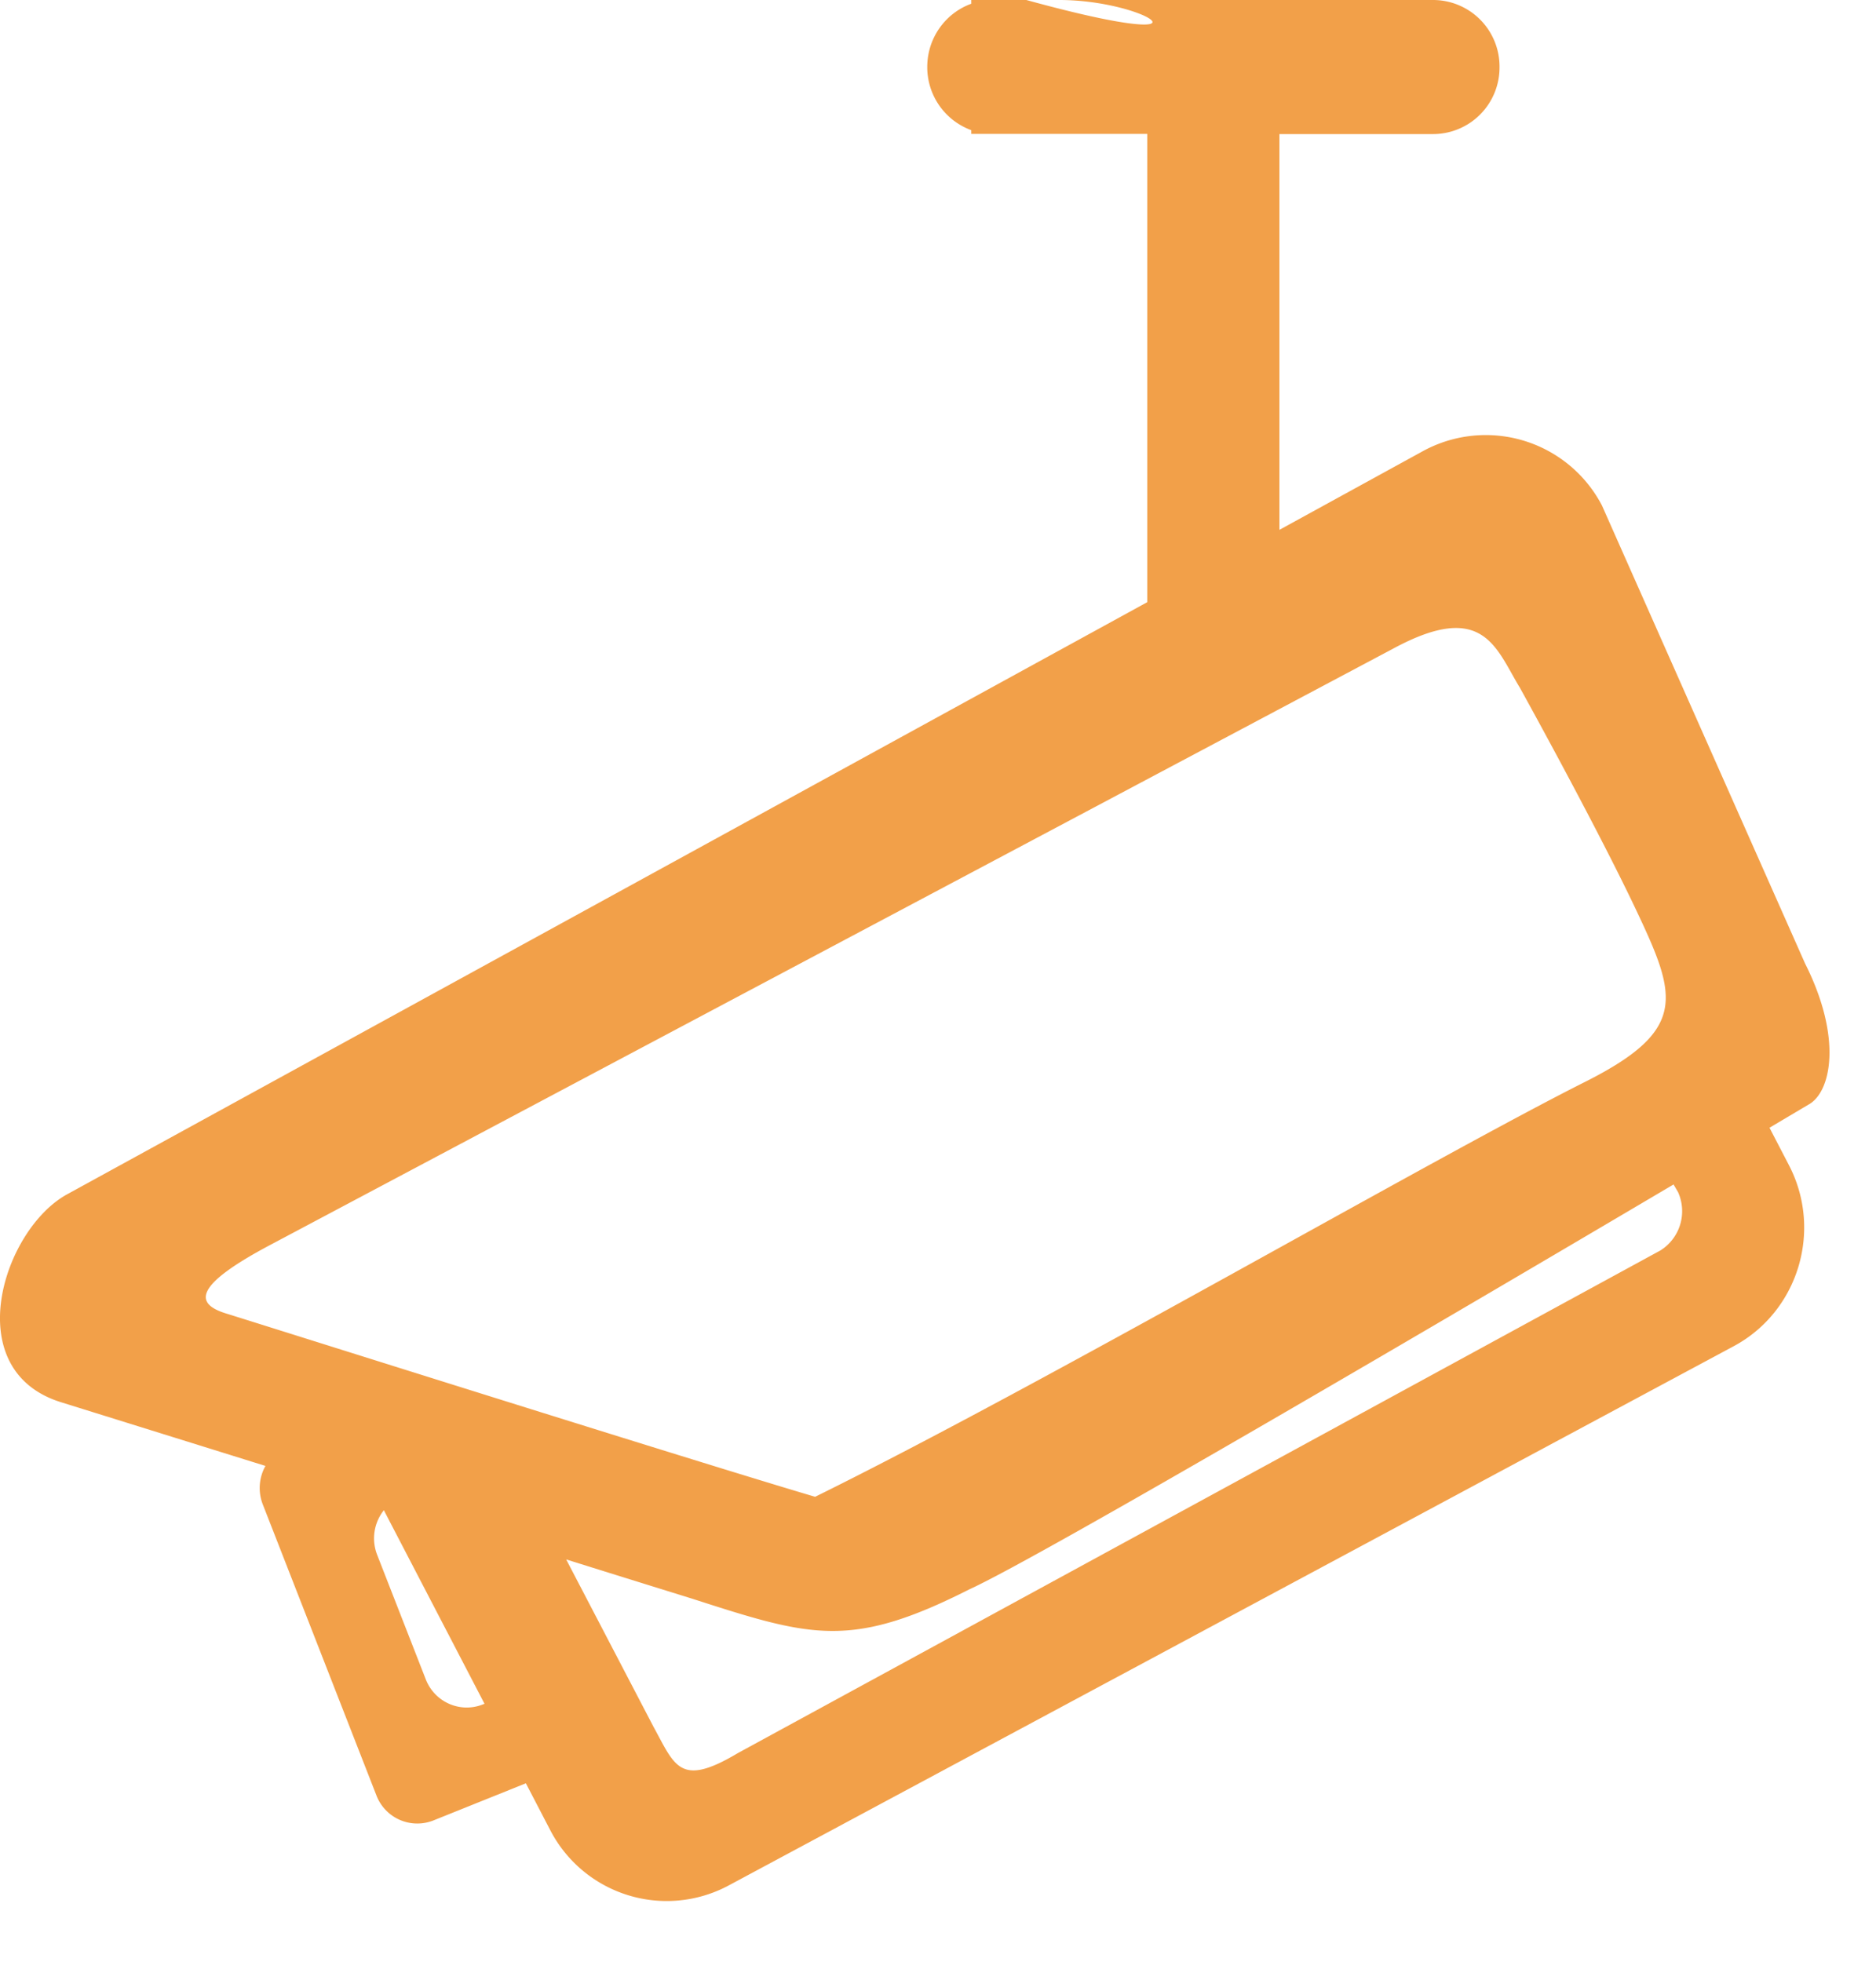 <svg width="22" height="23" viewBox="0 0 22 23" xmlns="http://www.w3.org/2000/svg"><path d="M3.113 17.187L.715 16.44c-1.207-.376-.68-2.026.073-2.438L13.454 7.06V1.57H11.39v-.044a.786.786 0 0 1-.516-.741c0-.342.216-.633.516-.741V0h.646c2.352.647 1.445 0 .387 0h-.387 4.775a.78.78 0 0 1 .774.786.78.78 0 0 1-.774.786h-1.916.109v4.64l1.683-.923a1.537 1.537 0 0 1 2.099.637l2.382 5.37c.442.877.305 1.512.04 1.655l-.457.271.227.437c.4.767.11 1.718-.646 2.124L8.543 22.107a1.538 1.538 0 0 1-2.093-.655l-.283-.544-1.083.435a.513.513 0 0 1-.67-.294l-1.332-3.41a.531.531 0 0 1 .031-.452zm2.569 2.789l-1.16-2.23a1.576 1.576 0 0 1-.02-.04.53.53 0 0 0-.08.521l.571 1.462c.105.269.405.4.67.294l.019-.007zm.96-1.692c.638.2 1.168.364 1.476.46 1.392.448 1.856.596 3.25-.11.851-.388 5.7-3.236 8.258-4.747l.053.091a.543.543 0 0 1-.208.683l-10.82 5.894c-.679.405-.736.148-.986-.307L6.64 18.284zm11.945-5.599c-1.79.9-6.344 3.541-9.028 4.864-1.415-.418-6.373-1.983-6.91-2.15-.363-.113-.39-.321.524-.805l13.17-6.992c1.056-.569 1.198-.003 1.48.46 0 0 .896 1.616 1.37 2.62.473 1.002.605 1.394-.606 2.003z" fill="#F2A049" fill-rule="evenodd"/></svg>
